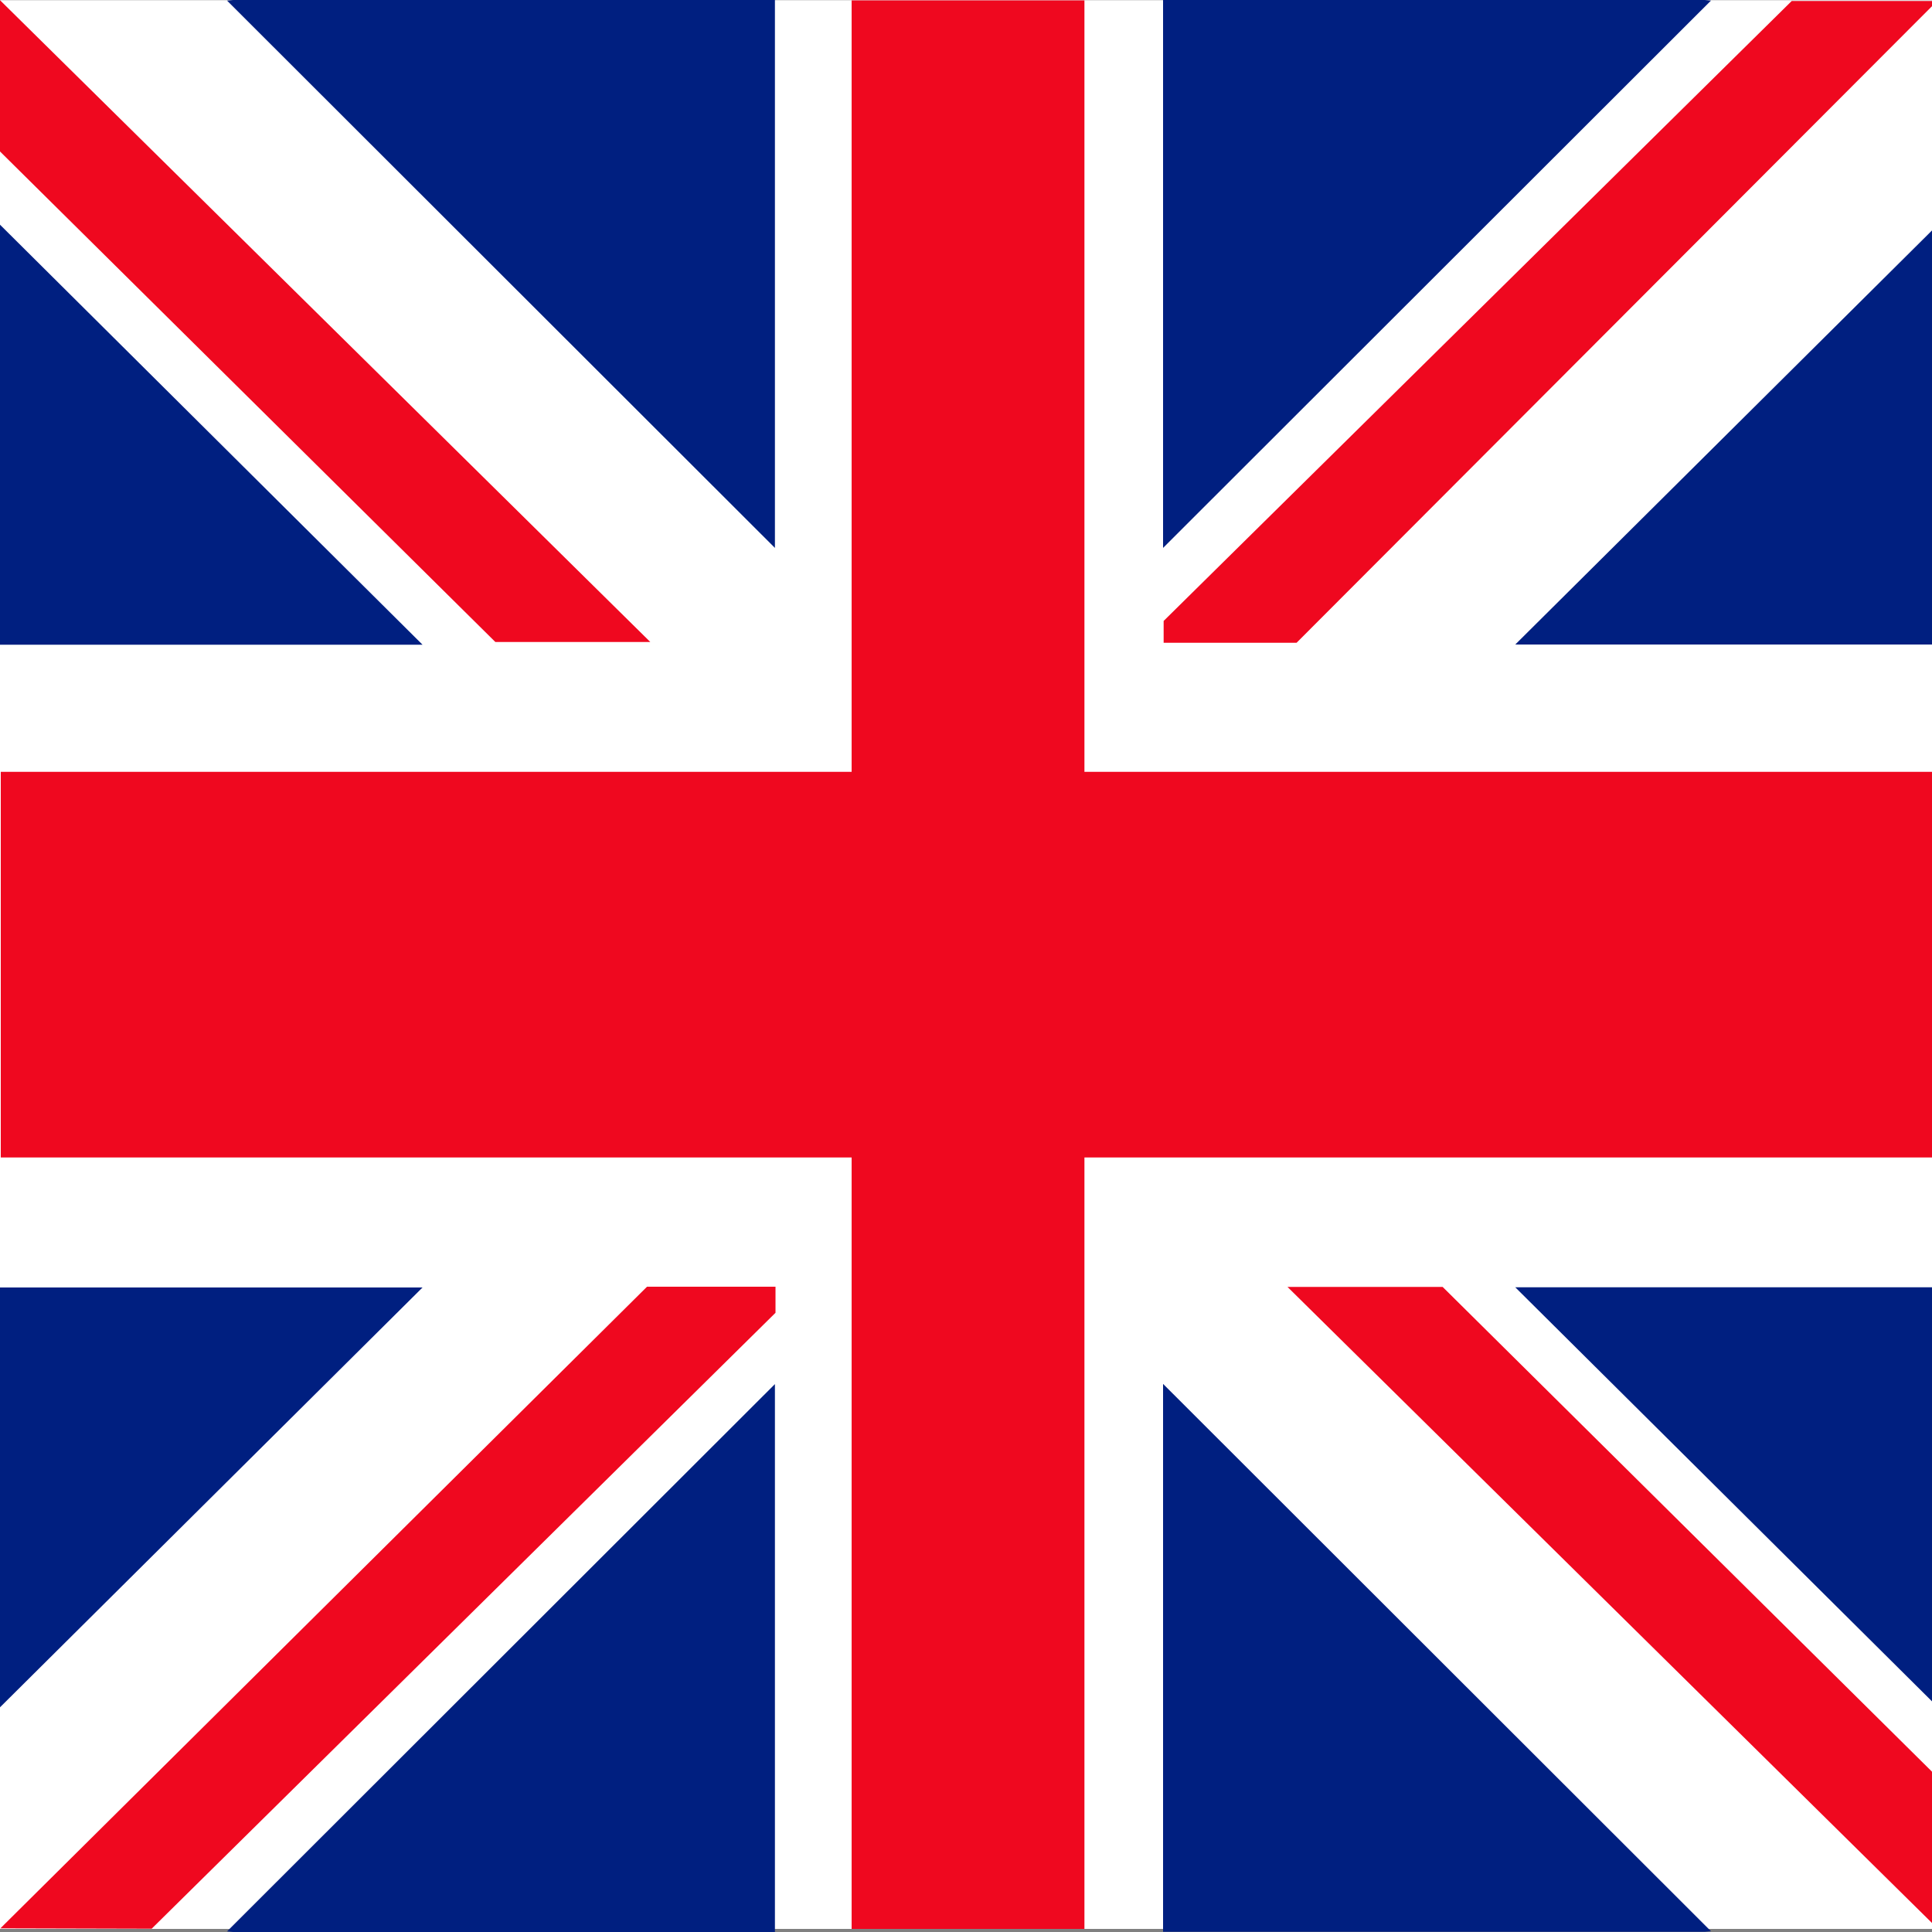 <?xml version="1.0" encoding="utf-8"?>
<!-- Generator: Adobe Illustrator 24.0.0, SVG Export Plug-In . SVG Version: 6.00 Build 0)  -->
<svg version="1.1" id="Layer_1" xmlns="http://www.w3.org/2000/svg" xmlns:xlink="http://www.w3.org/1999/xlink" x="0px" y="0px"
	 viewBox="0 0 100 100" style="enable-background:new 0 0 100 100;" xml:space="preserve">
<rect x="0" y="0" width="100" height="100" fill="#808080" stroke="none"/>
<style type="text/css">
	.st0{fill:#EC0015;}
	.st1{fill:#FFFFFF;}
	.st2{fill:#EF081F;}
	.st3{fill:#001F80;}
</style>
<g>
	<g>
		<rect x="0" y="0.01" class="st1" width="100.28" height="99.83"/>
		<polygon class="st2" points="100.29,39.95 56.13,39.95 56.13,0.02 44.08,0.02 44.08,39.95 0.04,39.95 0.04,59.91 44.08,59.91 
			44.08,99.84 56.13,99.84 56.13,59.91 100.29,59.91 		"/>
	</g>
	<g>
		<polygon class="st3" points="0,11.63 0,33.37 21.87,33.37 		"/>
		<polygon class="st3" points="12.07,0 11.75,0.03 40.11,28.36 40.11,0 		"/>
		<polygon class="st2" points="33.66,33.23 0,0.01 0,7.84 25.64,33.23 		"/>
		<polygon class="st2" points="66.64,66.61 100.3,99.83 100.3,92 74.67,66.61 		"/>
	</g>
	<g>
		<polygon class="st3" points="0,88.37 0,66.64 21.87,66.64 		"/>
		<polygon class="st3" points="12.07,100 11.75,99.97 40.11,71.64 40.11,100 		"/>
		<polygon class="st2" points="33.49,66.6 0.02,99.81 7.85,99.83 40.14,67.95 40.14,66.6 		"/>
	</g>
	<g>
		<polygon class="st3" points="100.3,11.63 100.3,33.36 78.43,33.36 		"/>
		<polygon class="st3" points="88.24,0 88.56,0.03 60.2,28.36 60.2,0 		"/>
		<polygon class="st2" points="100.27,0.05 92.74,0.05 60.23,32.14 60.23,33.27 67.11,33.27 		"/>
	</g>
	<g>
		<polygon class="st3" points="100.3,88.36 100.3,66.63 78.43,66.63 		"/>
		<polygon class="st3" points="88.24,99.99 88.56,99.96 60.2,71.63 60.2,99.99 		"/>
	</g>
</g>
</svg>

